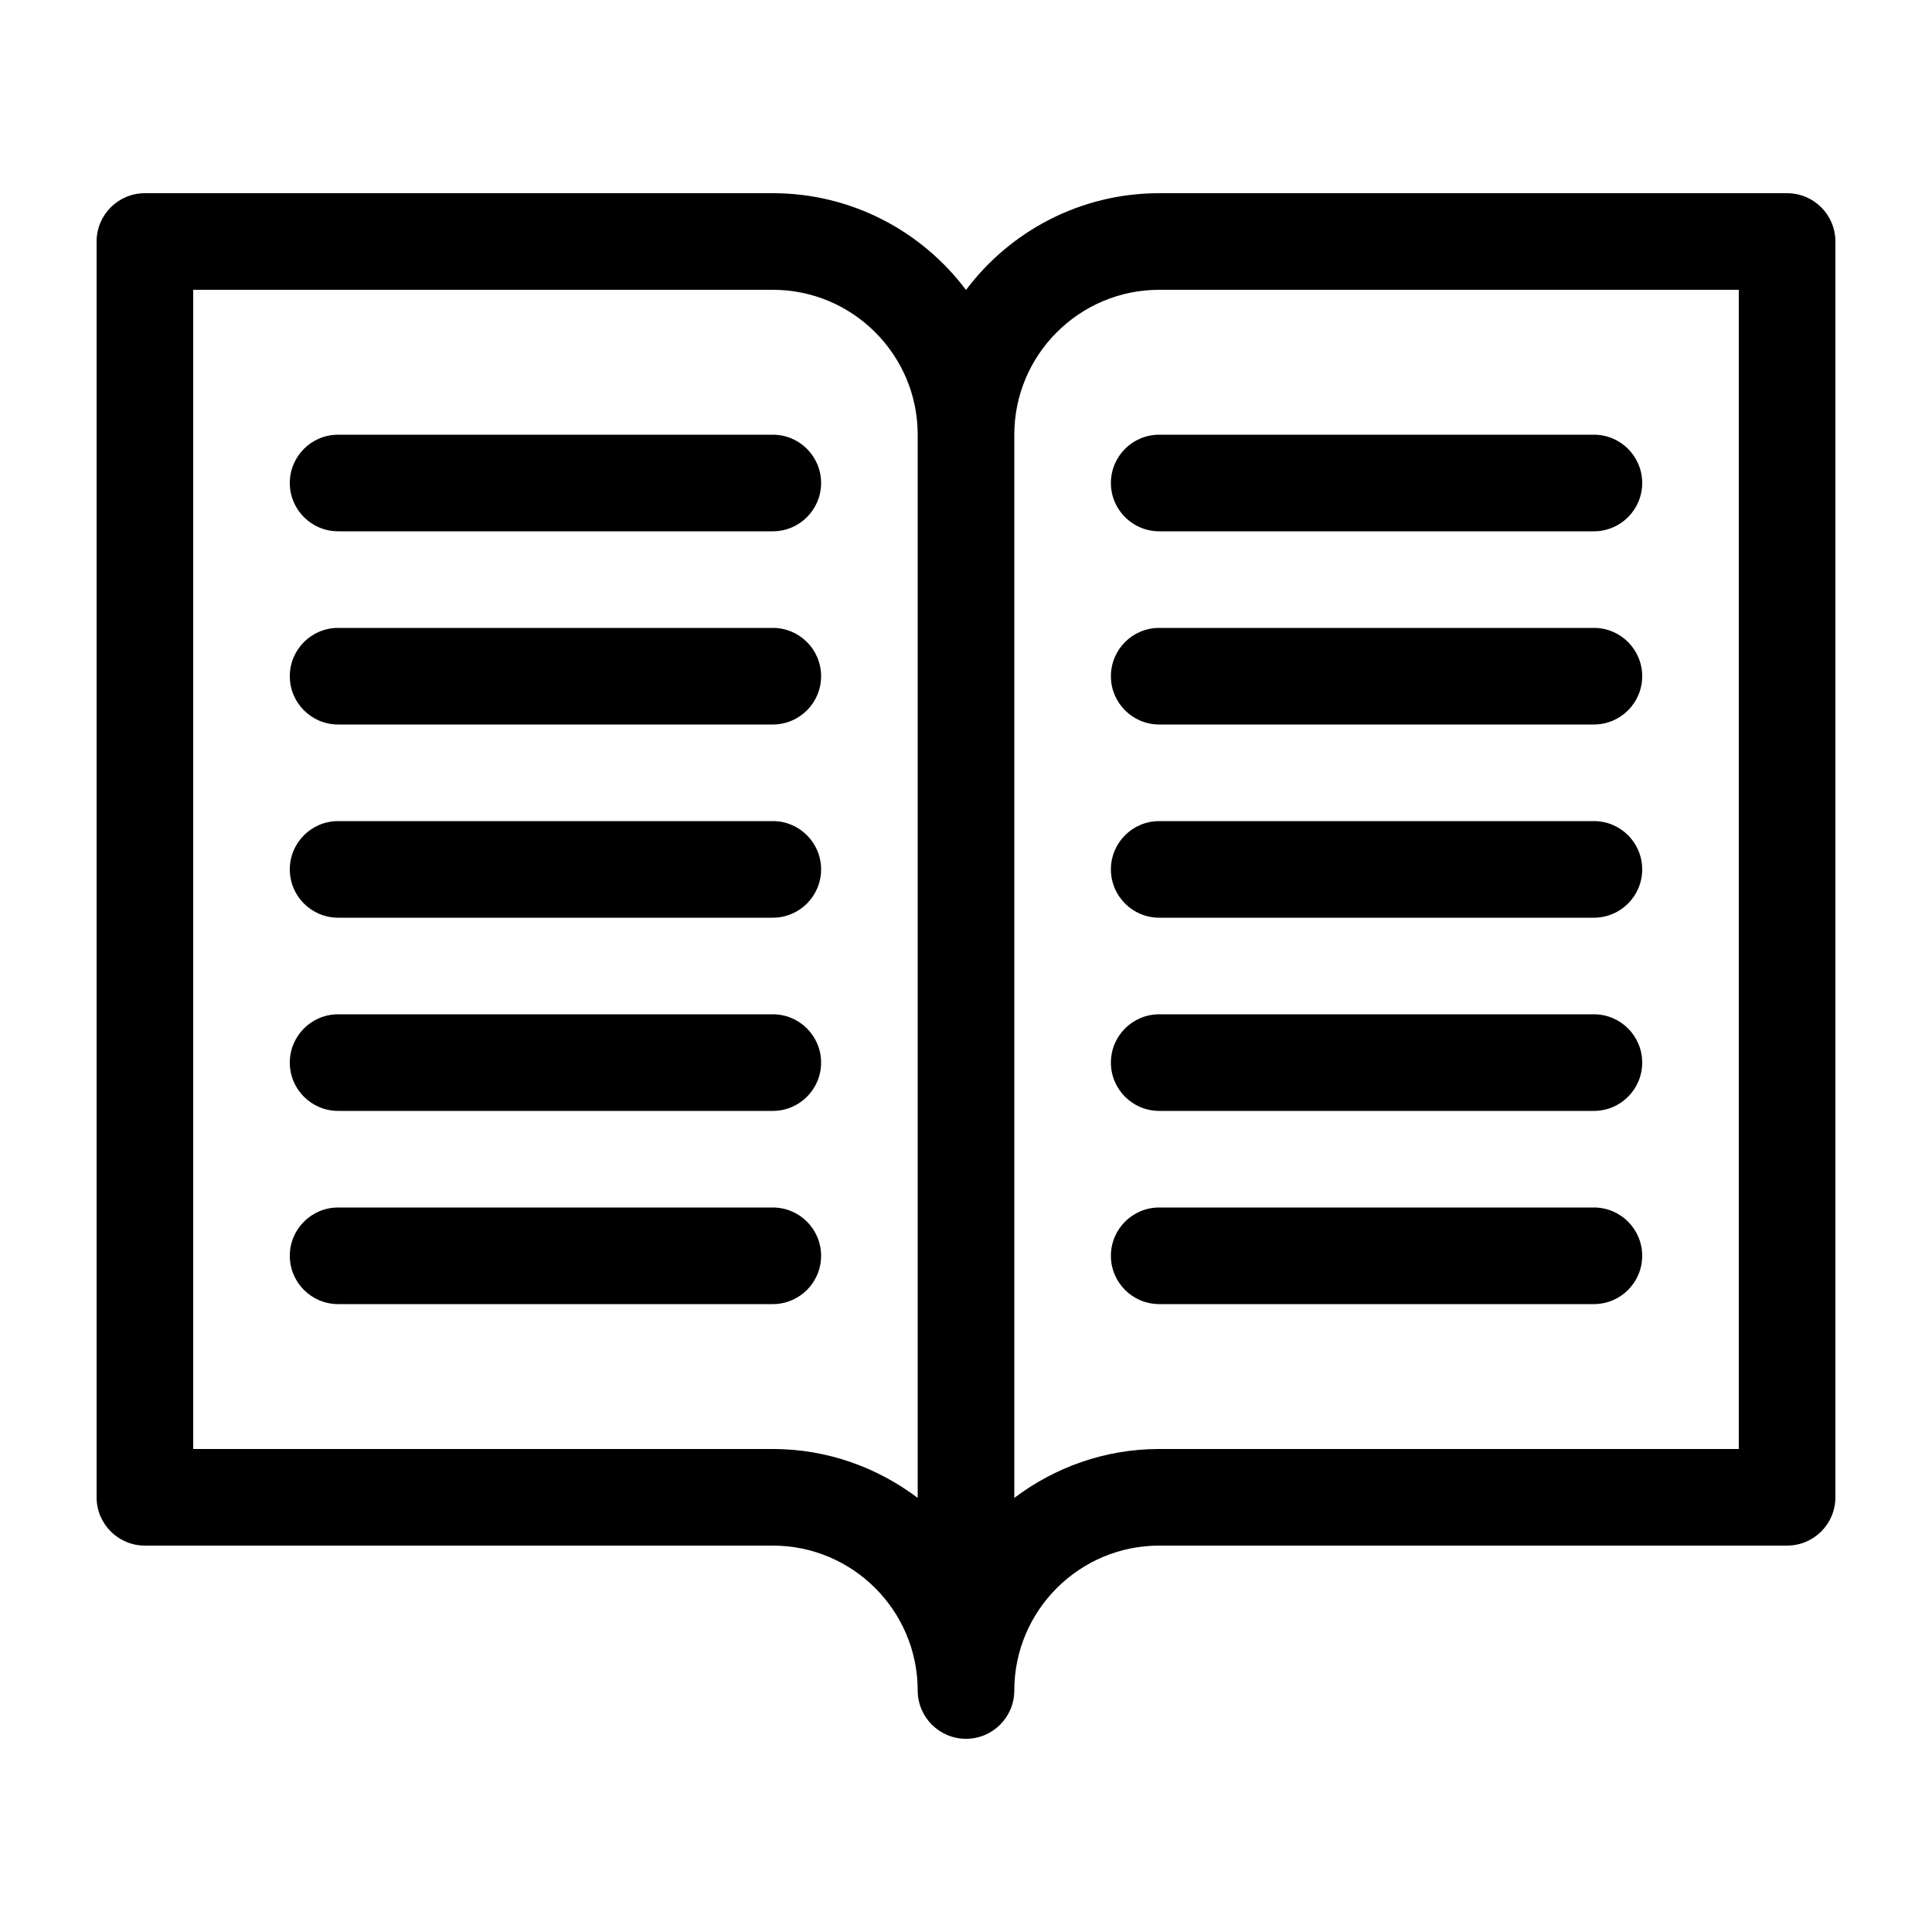 <?xml version="1.0" encoding="UTF-8"?>
<svg width="1200pt" height="1200pt" version="1.1" viewBox="0 0 1200 1200" xmlns="http://www.w3.org/2000/svg">
 <g>
  <path d="m1110 120h-390c-49.008 0-92.617 23.629-120 60.098-27.383-36.469-70.992-60.098-120-60.098h-390c-16.57 0-30 13.43-30 30v780c0 16.57 13.43 30 30 30h390c49.633 0 90 40.367 90 90 0 16.57 13.43 30 30 30s30-13.43 30-30c0-49.633 40.367-90 90-90h390c16.57 0 30-13.43 30-30v-780c0-16.57-13.43-30-30-30zm-540 810.37c-25.117-18.945-56.195-30.371-90-30.371h-360v-720h360c49.633 0 90 40.367 90 90zm510-30.371h-360c-33.805 0-64.883 11.426-90 30.371v-660.37c0-49.633 40.367-90 90-90h360z"/>
  <path d="m480 390h-270c-16.57 0-30 13.43-30 30s13.43 30 30 30h270c16.57 0 30-13.43 30-30s-13.43-30-30-30z"/>
  <path d="m480 510h-270c-16.57 0-30 13.43-30 30s13.43 30 30 30h270c16.57 0 30-13.43 30-30s-13.43-30-30-30z"/>
  <path d="m480 630h-270c-16.57 0-30 13.43-30 30s13.43 30 30 30h270c16.57 0 30-13.43 30-30s-13.43-30-30-30z"/>
  <path d="m480 750h-270c-16.57 0-30 13.43-30 30s13.43 30 30 30h270c16.57 0 30-13.43 30-30s-13.43-30-30-30z"/>
  <path d="m990 390h-270c-16.57 0-30 13.43-30 30s13.43 30 30 30h270c16.57 0 30-13.43 30-30s-13.43-30-30-30z"/>
  <path d="m990 510h-270c-16.57 0-30 13.43-30 30s13.43 30 30 30h270c16.57 0 30-13.43 30-30s-13.43-30-30-30z"/>
  <path d="m990 630h-270c-16.57 0-30 13.43-30 30s13.43 30 30 30h270c16.57 0 30-13.43 30-30s-13.43-30-30-30z"/>
  <path d="m990 750h-270c-16.57 0-30 13.43-30 30s13.43 30 30 30h270c16.57 0 30-13.43 30-30s-13.43-30-30-30z"/>
  <path d="m480 270h-270c-16.57 0-30 13.43-30 30s13.43 30 30 30h270c16.57 0 30-13.43 30-30s-13.43-30-30-30z"/>
  <path d="m690 300c0 16.57 13.43 30 30 30h270c16.57 0 30-13.43 30-30s-13.43-30-30-30h-270c-16.57 0-30 13.43-30 30z"/>
 </g>
</svg>
